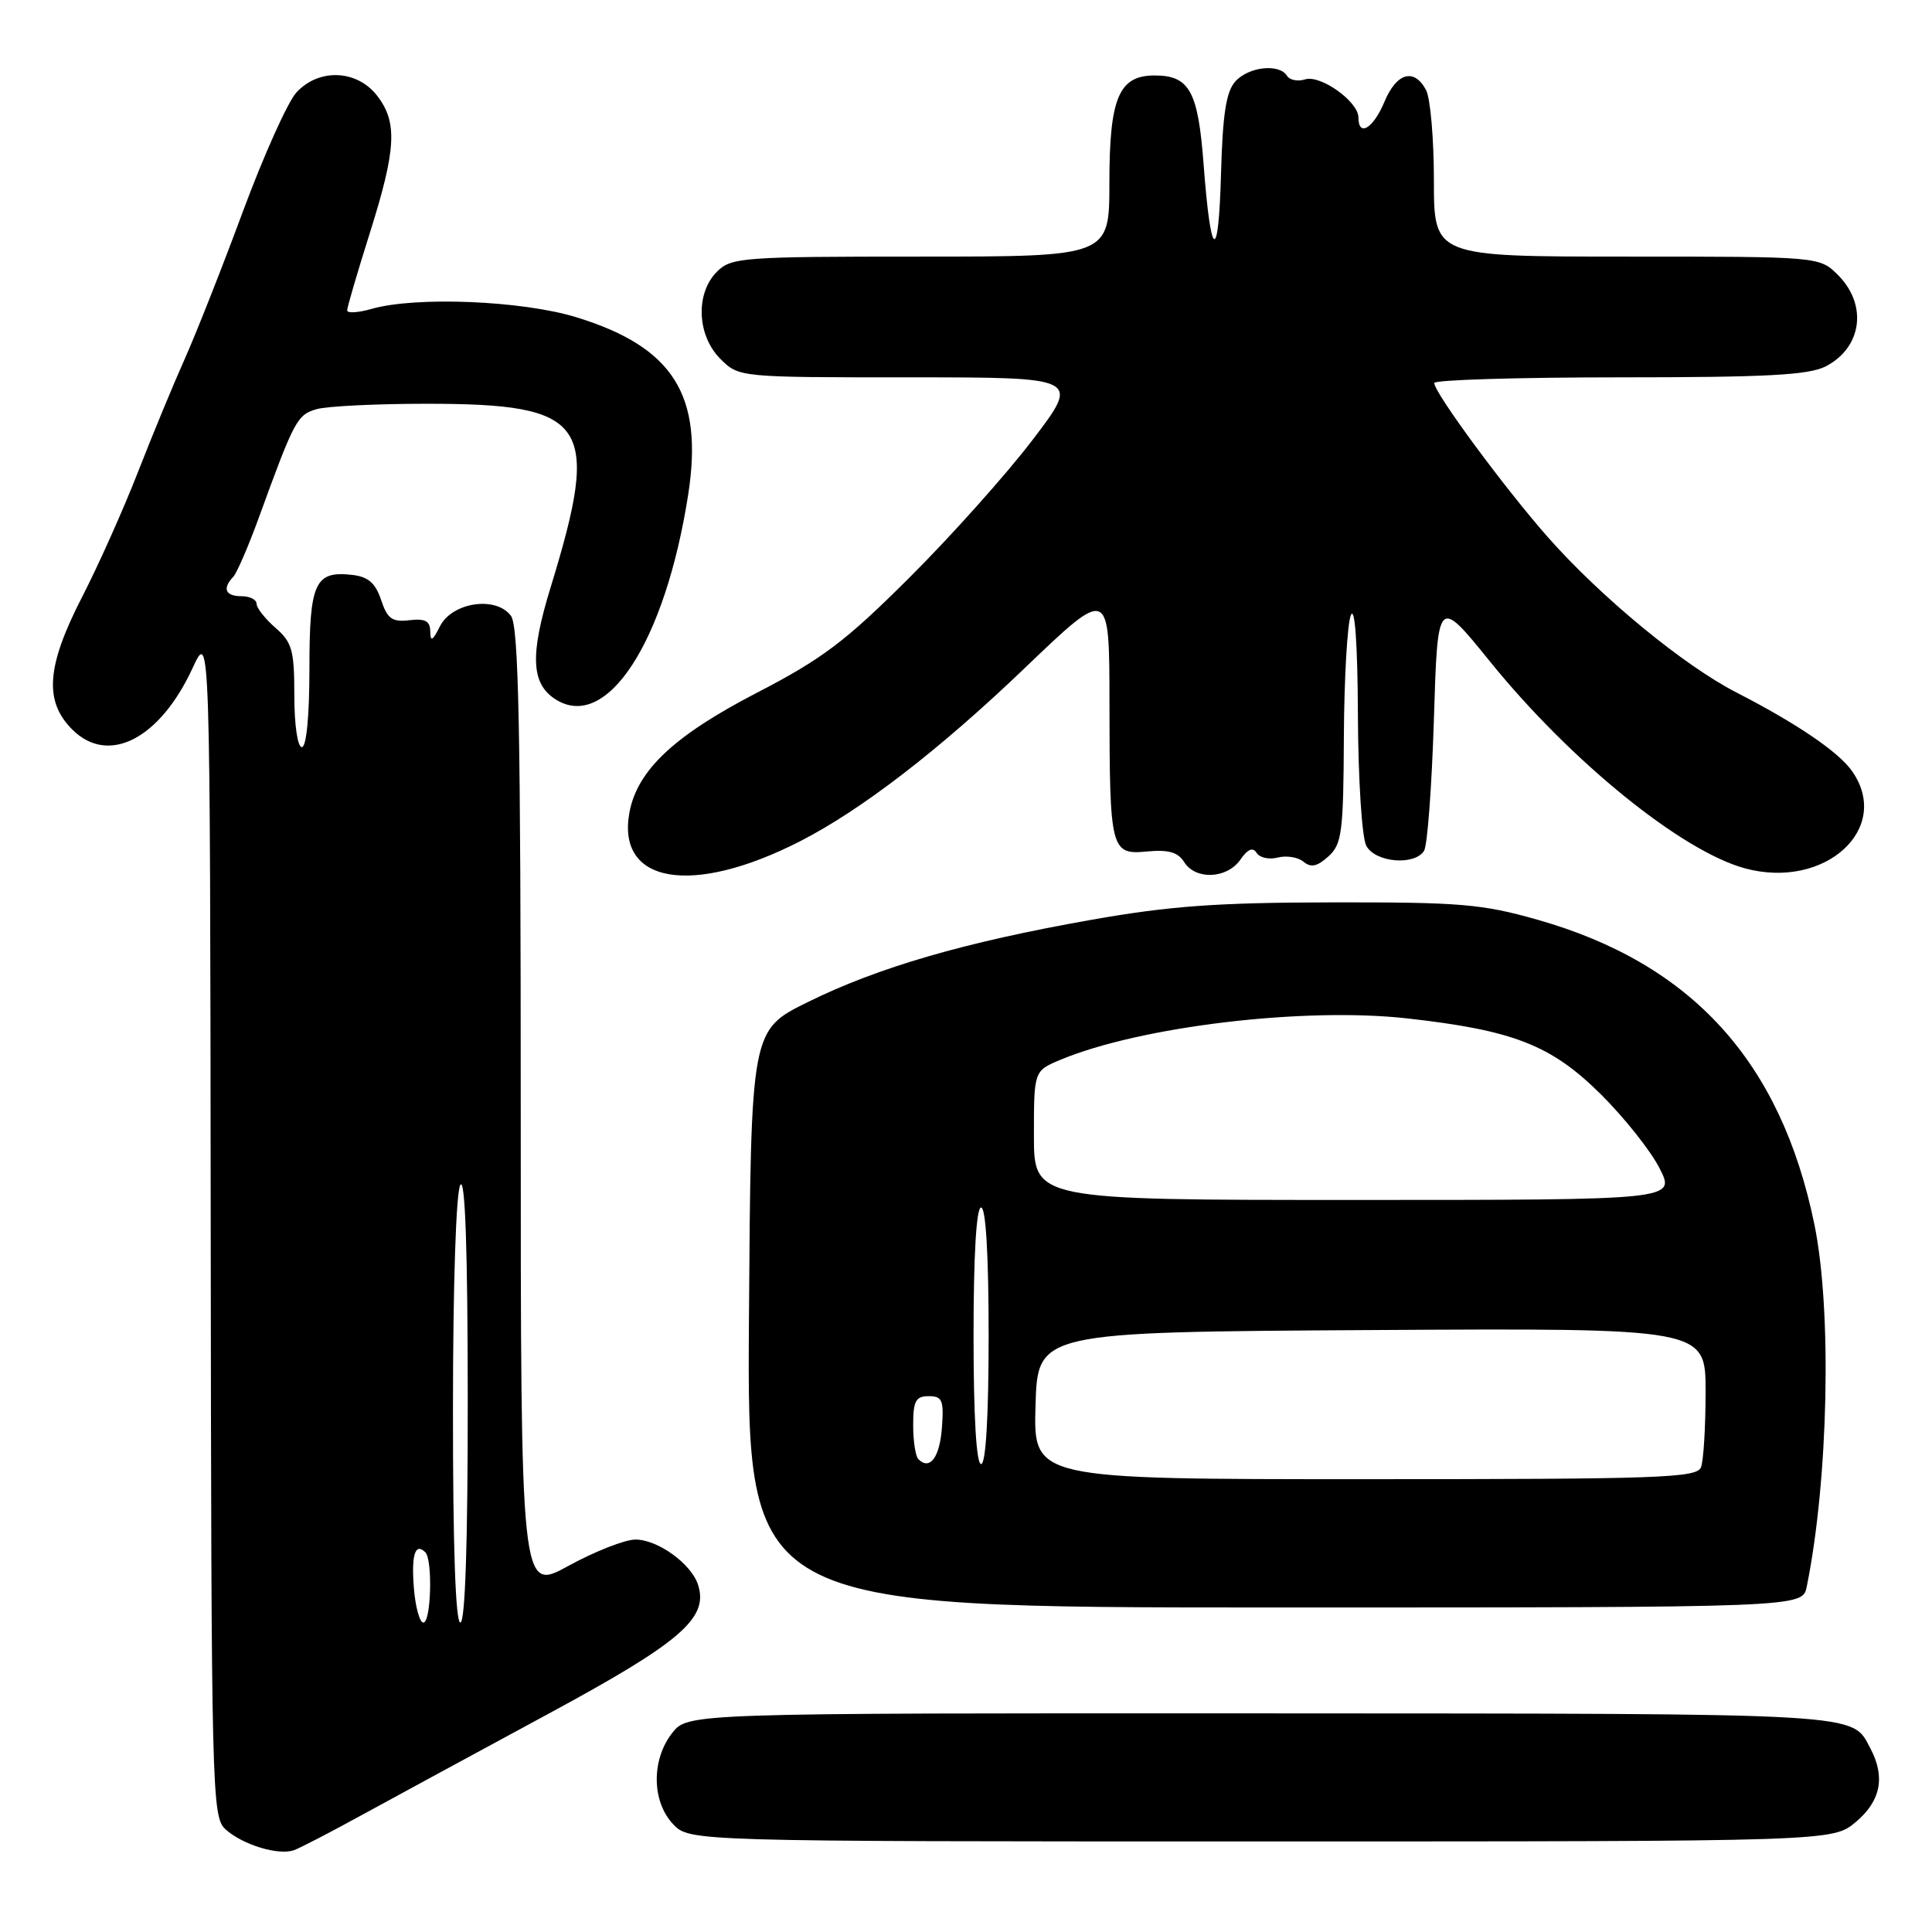 <?xml version="1.0" encoding="UTF-8" standalone="no"?>
<!DOCTYPE svg PUBLIC "-//W3C//DTD SVG 1.1//EN" "http://www.w3.org/Graphics/SVG/1.1/DTD/svg11.dtd" >
<svg xmlns="http://www.w3.org/2000/svg" xmlns:xlink="http://www.w3.org/1999/xlink" version="1.1" viewBox="0 0 256 256">
 <g >
 <path fill="currentColor"
d=" M 47.98 240.48 C 52.12 238.22 63.17 232.22 72.55 227.15 C 90.19 217.62 93.91 214.43 92.50 210.01 C 91.62 207.22 87.17 204.00 84.20 204.00 C 82.81 204.00 78.82 205.57 75.33 207.48 C 69.00 210.96 69.00 210.96 69.00 147.17 C 69.00 96.56 68.73 83.02 67.71 81.61 C 65.74 78.93 59.90 79.79 58.29 83.00 C 57.32 84.93 57.03 85.09 57.01 83.68 C 57.00 82.29 56.35 81.94 54.25 82.18 C 51.96 82.45 51.33 82.00 50.50 79.50 C 49.75 77.26 48.79 76.42 46.69 76.18 C 41.72 75.61 41.00 77.18 41.00 88.62 C 41.00 94.87 40.60 99.00 40.00 99.00 C 39.43 99.00 39.00 96.06 39.00 92.18 C 39.00 86.15 38.71 85.11 36.50 83.19 C 35.13 81.99 34.00 80.56 34.00 80.01 C 34.00 79.45 33.10 79.00 32.00 79.00 C 29.87 79.00 29.43 78.00 30.89 76.45 C 31.39 75.93 32.93 72.35 34.33 68.50 C 39.02 55.61 39.38 54.95 41.98 54.21 C 43.37 53.82 49.90 53.50 56.50 53.50 C 77.98 53.50 79.66 55.99 72.95 77.86 C 70.22 86.75 70.37 90.54 73.54 92.62 C 80.35 97.08 88.14 85.12 91.19 65.53 C 93.23 52.37 89.23 46.00 76.41 42.05 C 69.24 39.83 55.10 39.25 49.24 40.93 C 47.46 41.44 46.00 41.53 46.00 41.13 C 46.00 40.73 47.34 36.15 48.98 30.95 C 52.52 19.74 52.71 16.17 49.93 12.63 C 47.24 9.22 42.23 9.04 39.28 12.25 C 38.13 13.49 34.95 20.58 32.19 28.01 C 29.44 35.45 25.97 44.22 24.50 47.51 C 23.02 50.81 20.23 57.55 18.30 62.50 C 16.37 67.45 13.04 74.91 10.89 79.08 C 6.16 88.28 5.81 92.90 9.57 96.66 C 14.35 101.44 21.17 97.95 25.53 88.50 C 27.84 83.50 27.84 83.50 27.92 162.10 C 28.00 237.88 28.07 240.75 29.89 242.40 C 32.17 244.46 36.93 245.90 38.98 245.15 C 39.80 244.85 43.85 242.75 47.98 240.48 Z  M 245.92 241.41 C 249.21 238.64 249.84 235.45 247.84 231.68 C 245.30 226.92 247.85 227.07 167.32 227.03 C 91.15 227.00 91.15 227.00 89.07 229.63 C 86.30 233.16 86.35 238.68 89.17 241.69 C 91.35 244.00 91.35 244.00 167.10 244.00 C 242.85 244.00 242.85 244.00 245.92 241.41 Z  M 239.40 210.25 C 242.28 196.09 242.76 173.59 240.41 162.21 C 235.97 140.65 224.18 127.68 203.73 121.87 C 196.38 119.78 193.47 119.54 176.50 119.57 C 161.25 119.59 154.95 120.05 144.56 121.89 C 127.84 124.84 116.34 128.18 107.00 132.80 C 99.50 136.50 99.50 136.50 99.24 174.75 C 98.98 213.00 98.98 213.00 168.91 213.00 C 238.84 213.00 238.84 213.00 239.40 210.25 Z  M 106.00 111.48 C 114.16 107.31 124.51 99.33 135.83 88.48 C 147.00 77.78 147.00 77.78 147.01 93.14 C 147.03 112.74 147.17 113.29 152.05 112.82 C 154.83 112.56 156.10 112.93 156.91 114.23 C 158.41 116.63 162.56 116.46 164.34 113.93 C 165.33 112.50 166.02 112.22 166.51 113.01 C 166.90 113.65 168.16 113.93 169.31 113.63 C 170.46 113.33 171.99 113.58 172.72 114.18 C 173.70 115.00 174.54 114.82 176.02 113.48 C 177.81 111.86 178.01 110.32 178.07 97.60 C 178.11 89.84 178.53 82.60 179.00 81.50 C 179.53 80.26 179.89 85.33 179.93 94.82 C 179.97 103.31 180.46 110.99 181.04 112.07 C 182.22 114.28 187.40 114.74 188.69 112.75 C 189.14 112.06 189.72 104.21 190.00 95.30 C 190.50 79.09 190.50 79.09 197.42 87.64 C 208.12 100.87 222.84 112.80 231.25 115.07 C 241.82 117.91 250.74 109.79 245.41 102.18 C 243.63 99.64 238.13 95.89 230.11 91.77 C 223.08 88.16 212.17 79.17 205.12 71.20 C 199.42 64.74 190.10 52.12 190.04 50.75 C 190.02 50.34 201.05 50.00 214.55 50.00 C 234.14 50.00 239.67 49.70 241.93 48.54 C 246.73 46.05 247.49 40.40 243.55 36.45 C 241.09 34.00 241.09 34.00 215.55 34.00 C 190.00 34.00 190.00 34.00 190.00 23.93 C 190.00 18.40 189.53 13.00 188.96 11.93 C 187.38 8.97 185.05 9.63 183.44 13.50 C 181.96 17.03 180.00 18.21 180.00 15.57 C 180.00 13.46 174.97 9.87 172.93 10.52 C 171.96 10.83 170.88 10.61 170.53 10.04 C 169.50 8.39 165.46 8.83 163.69 10.79 C 162.47 12.14 162.01 15.10 161.79 23.04 C 161.46 35.06 160.44 34.48 159.48 21.73 C 158.75 12.07 157.61 10.00 152.99 10.00 C 148.25 10.00 147.00 12.98 147.00 24.22 C 147.00 34.00 147.00 34.00 122.00 34.00 C 98.33 34.00 96.89 34.11 95.00 36.00 C 92.13 38.87 92.34 44.44 95.45 47.55 C 97.91 50.00 97.91 50.00 120.52 50.00 C 143.13 50.00 143.13 50.00 136.85 58.25 C 133.40 62.79 126.06 71.00 120.54 76.50 C 112.01 85.01 108.97 87.30 100.28 91.80 C 89.34 97.47 84.46 102.05 83.41 107.62 C 81.64 117.08 91.67 118.80 106.00 111.48 Z  M 54.84 210.41 C 54.49 205.99 55.02 204.35 56.36 205.69 C 57.35 206.68 57.12 215.00 56.10 215.00 C 55.61 215.00 55.04 212.94 54.84 210.41 Z  M 60.02 186.75 C 60.02 170.24 60.43 157.88 61.00 157.00 C 61.64 156.01 61.97 165.67 61.98 185.25 C 61.99 204.43 61.64 215.00 61.00 215.00 C 60.36 215.00 60.01 204.93 60.02 186.75 Z  M 137.21 186.25 C 137.50 176.50 137.50 176.50 181.75 176.24 C 226.00 175.98 226.00 175.98 226.00 184.41 C 226.00 189.04 225.73 193.55 225.39 194.42 C 224.85 195.83 219.99 196.00 180.86 196.00 C 136.93 196.00 136.93 196.00 137.21 186.25 Z  M 121.69 193.35 C 121.31 192.98 121.00 190.94 121.00 188.83 C 121.00 185.63 121.34 185.00 123.06 185.00 C 124.85 185.00 125.08 185.53 124.81 189.17 C 124.52 193.12 123.21 194.87 121.69 193.35 Z  M 129.00 177.00 C 129.00 166.33 129.37 160.00 130.00 160.00 C 130.63 160.00 131.00 166.33 131.00 177.00 C 131.00 187.67 130.63 194.00 130.00 194.00 C 129.37 194.00 129.00 187.67 129.00 177.00 Z  M 137.00 150.45 C 137.00 141.90 137.00 141.90 140.51 140.43 C 151.09 136.01 172.76 133.42 186.43 134.94 C 200.56 136.52 205.54 138.47 212.13 145.01 C 215.22 148.08 218.72 152.48 219.90 154.80 C 222.04 159.00 222.04 159.00 179.52 159.00 C 137.00 159.00 137.00 159.00 137.00 150.45 Z "/>
</g>
</svg>